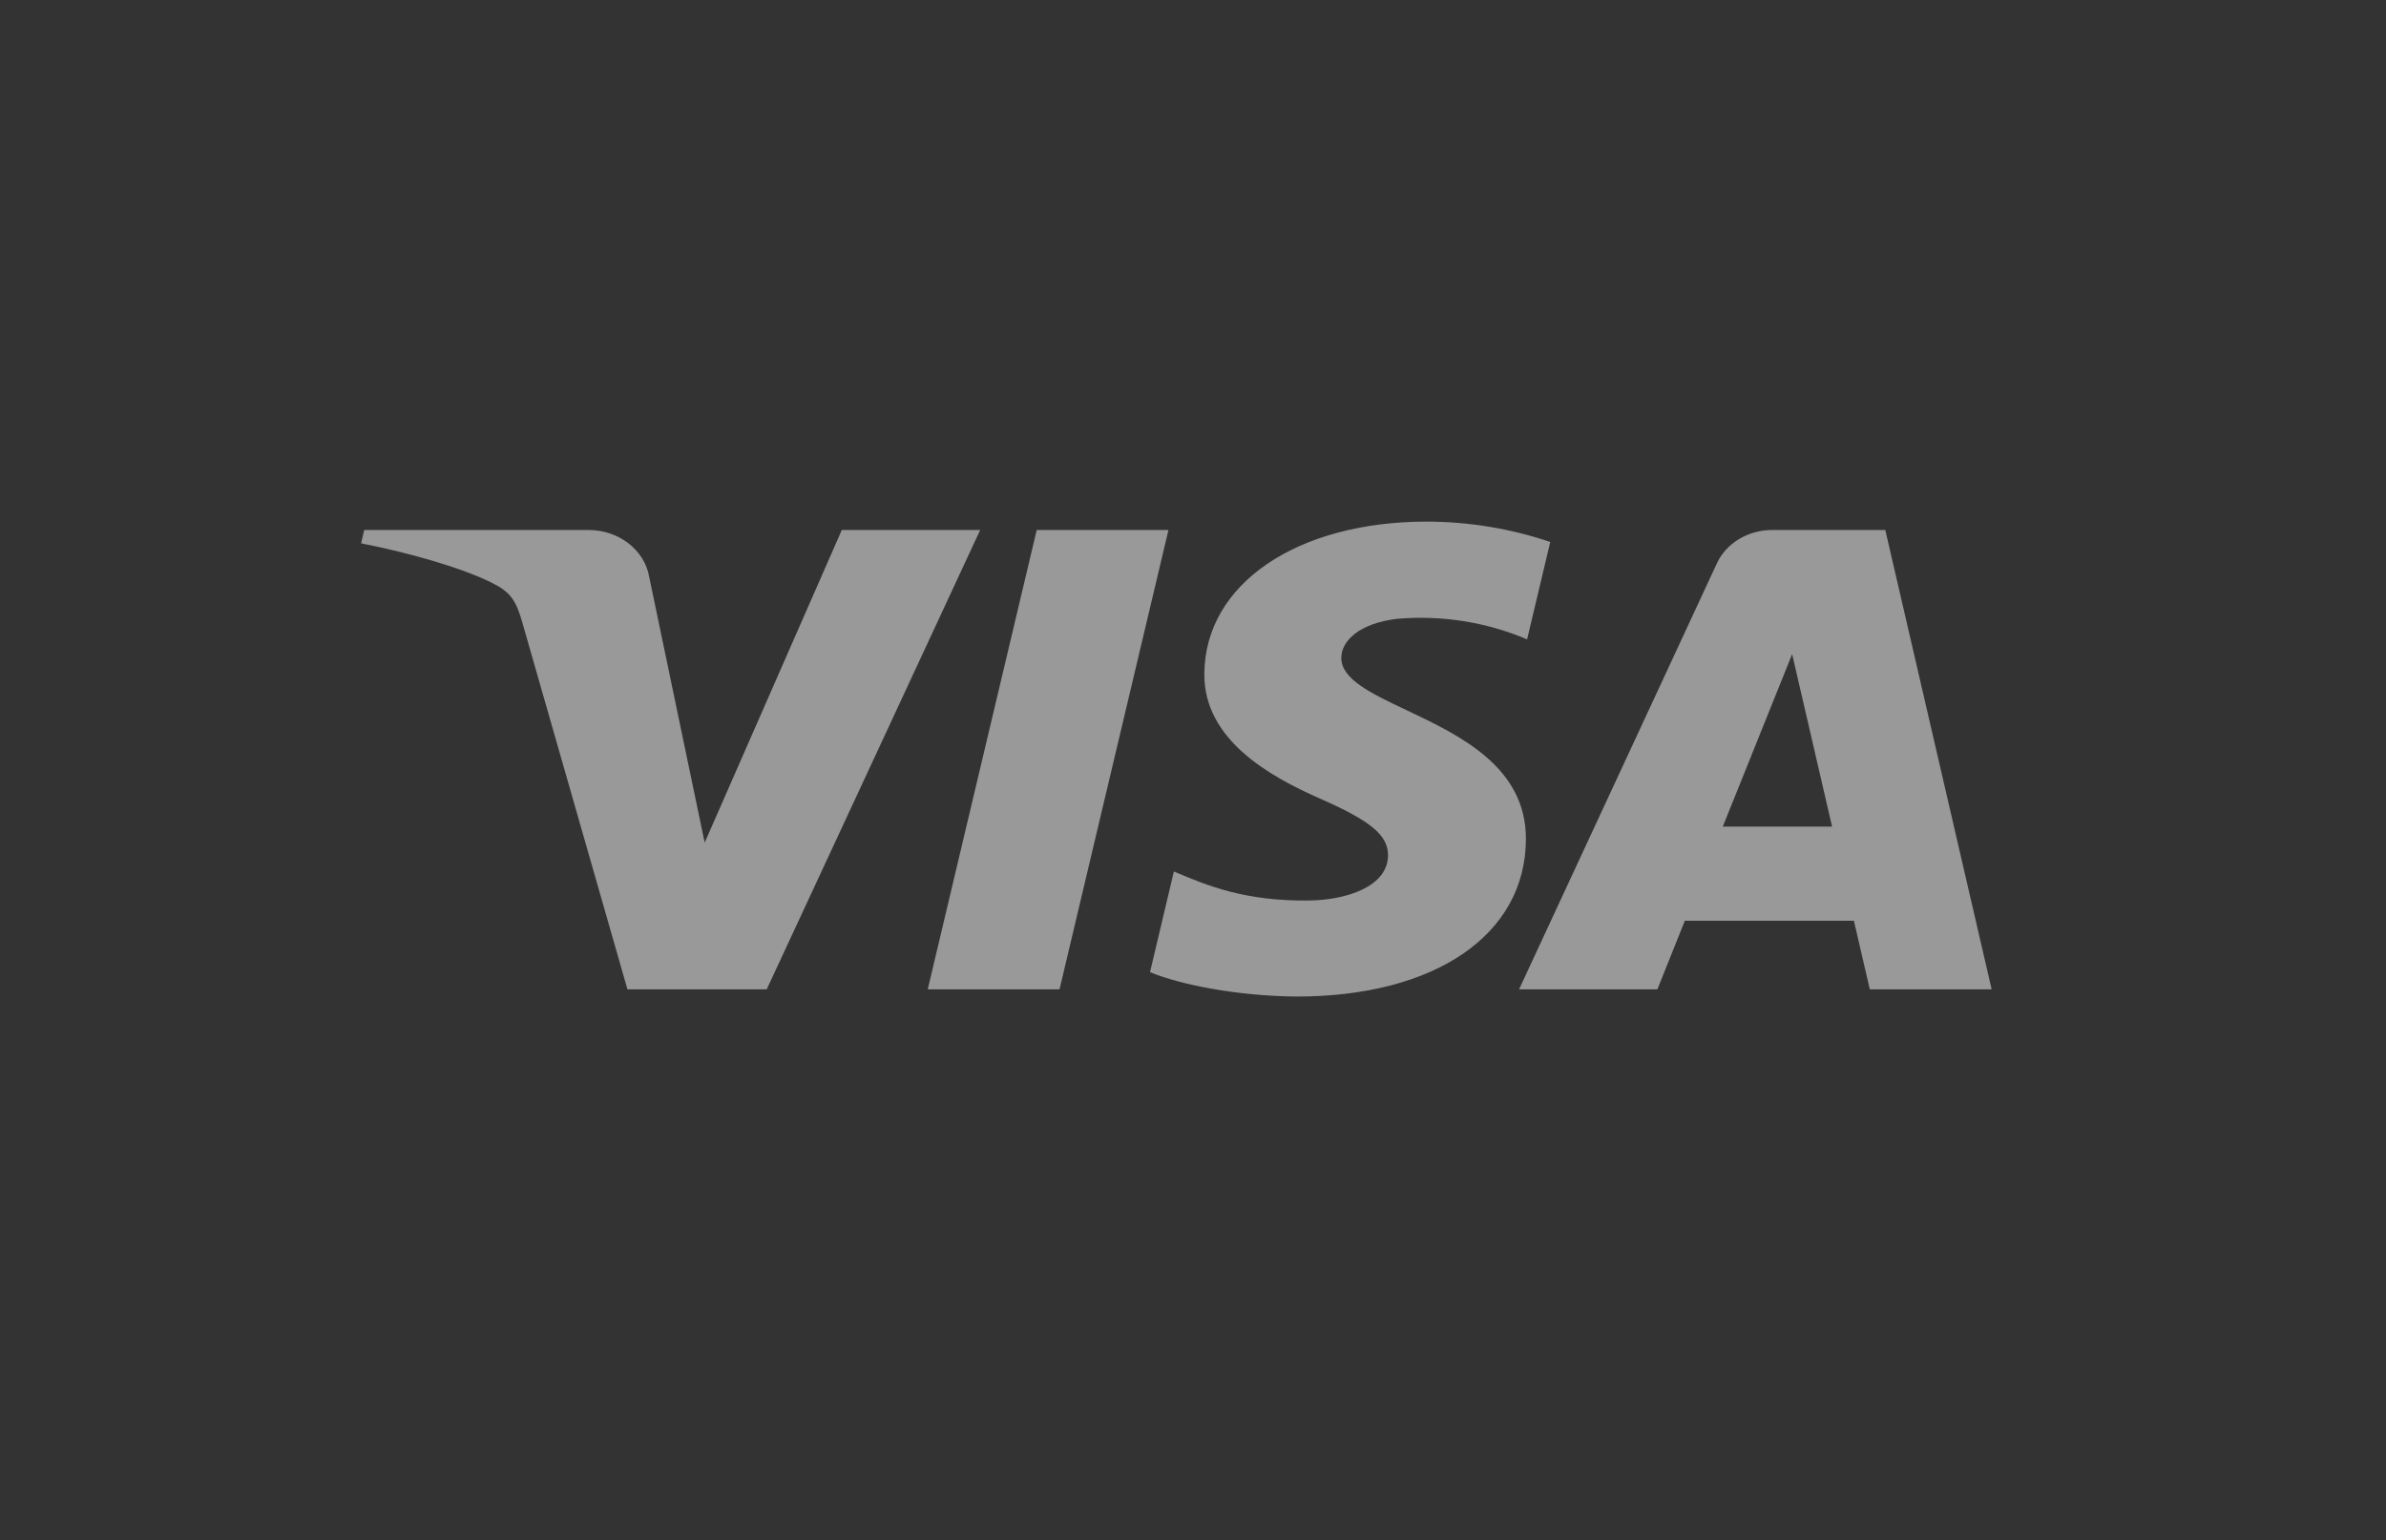 <svg width="175" height="113" viewBox="0 0 175 113" fill="none" xmlns="http://www.w3.org/2000/svg">
<rect x="0" y="0" width="175" height="113" fill="#333333" stroke="none"/>
<g opacity="0.5" clip-path="url(#clip0_29_249816)">
<g clip-path="url(#clip1_29_249816)">
<path fill-rule="evenodd" clip-rule="evenodd" d="M111.918 61.579C111.943 56.258 107.058 53.945 103.149 52.094C100.525 50.852 98.341 49.817 98.378 48.221C98.408 47.013 99.685 45.728 102.478 45.398C105.745 45.118 109.037 45.64 112.004 46.906L113.702 39.761C110.812 38.781 107.75 38.276 104.661 38.266C95.11 38.266 88.387 42.847 88.333 49.405C88.269 54.26 93.131 56.963 96.794 58.578C100.557 60.229 101.819 61.288 101.805 62.765C101.778 65.028 98.803 66.025 96.022 66.065C91.309 66.13 88.514 64.953 86.3 64.021L86.097 63.935L84.348 71.32C86.604 72.254 90.77 73.07 95.093 73.11C105.246 73.11 111.885 68.587 111.918 61.579ZM71.891 38.882L56.234 72.582H46.02L38.315 45.687C37.847 44.032 37.441 43.423 36.02 42.728C33.697 41.589 29.86 40.523 26.486 39.86L26.714 38.882H43.158C45.38 38.879 47.272 40.339 47.614 42.318L51.684 61.819L61.741 38.882H71.891ZM146.077 72.582H137.14L135.973 67.548H123.575L121.559 72.582H111.415L125.914 41.354C126.594 39.847 128.225 38.868 130.028 38.882H138.276L146.077 72.582ZM126.357 60.641L131.444 47.988L134.373 60.641H126.357ZM77.71 72.582L85.7 38.882H76.038L68.044 72.582H77.71Z" fill="white"/>
</g>
</g>
<defs>
<clipPath id="clip0_29_249816">
<rect width="174.22" height="112" fill="white" transform="translate(0.25 0.18)"/>
</clipPath>
<clipPath id="clip1_29_249816">
<rect width="174.22" height="112" fill="white" transform="translate(0.25 0.18)"/>
</clipPath>
</defs>
</svg>
